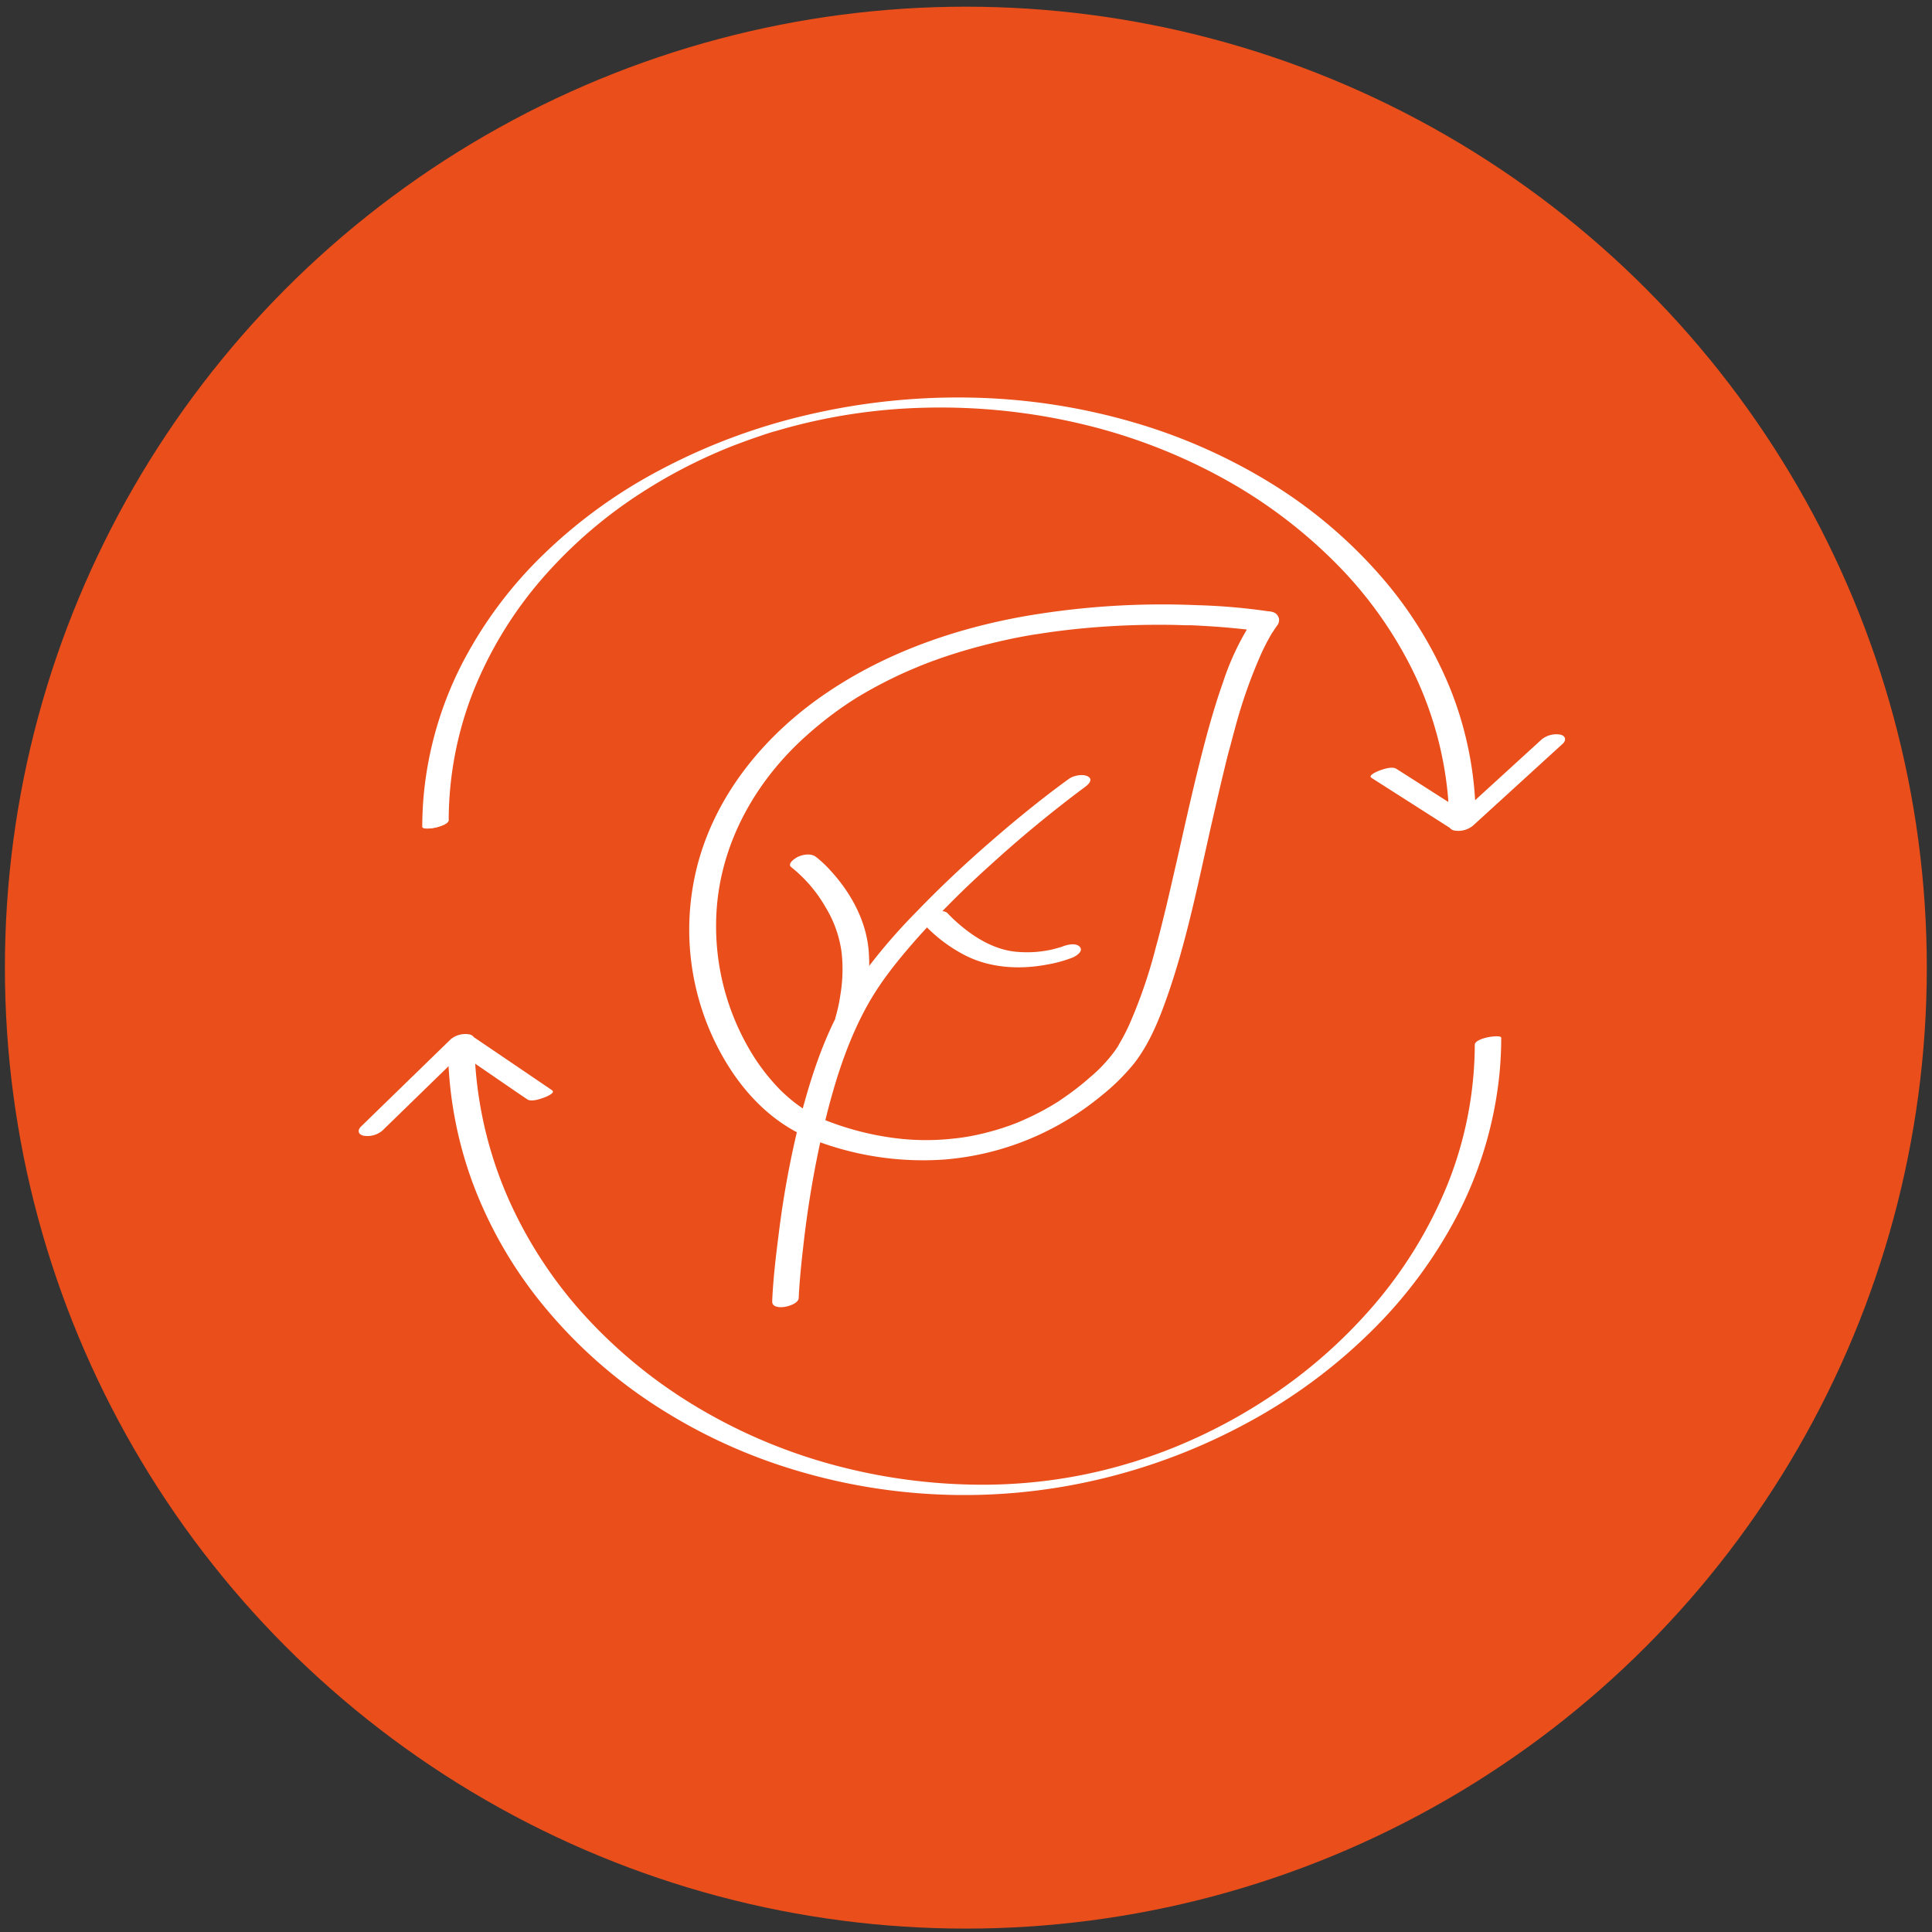<svg xmlns="http://www.w3.org/2000/svg" viewBox="0 0 528.74 528.74"><rect x="0" y="0" width="528.74" height="528.74" fill="#333333" stroke="none"/><defs><style>.cls-1{fill:#e94e1b;}.cls-2{fill:#fff;}</style></defs><g id="Layer_1" data-name="Layer 1"><circle class="cls-1" cx="264.33" cy="264.82" r="262.99"/><path class="cls-2" d="M116.85,226.76a10.21,10.21,0,0,0,5.12-1.38c1.11-.67,1.06-1.42-.38-1.42a10.2,10.2,0,0,0-5.12,1.37c-1.11.67-1,1.43.38,1.43Z"/><path class="cls-2" d="M375.35,212.89l18.81,12,2.67,1.71c1,.66,3.16,0,4.17-.33.78-.25,2.88-.8,2.87-1.85a97.32,97.32,0,0,0-7-36,109.77,109.77,0,0,0-19.39-31.2,130.68,130.68,0,0,0-29.69-25,153.63,153.63,0,0,0-37.62-16.65,170.43,170.43,0,0,0-43.74-6.74,180.38,180.38,0,0,0-45.78,4.79,166,166,0,0,0-40.38,15.2,138.52,138.52,0,0,0-32,23.36,115.13,115.13,0,0,0-22.15,30.11A99.17,99.17,0,0,0,116,217.16c-.29,3.05-.43,6.11-.44,9.17,0,1,7.24,0,7.24-1.94a96.61,96.61,0,0,1,6.76-35.24,108.86,108.86,0,0,1,18.79-30.77A126.92,126.92,0,0,1,176.89,134a140.61,140.61,0,0,1,17.05-9.18c3.16-1.43,5.86-2.55,9-3.7,1.61-.6,3.24-1.18,4.87-1.73,1.8-.6,2.89-1,4.4-1.39a156.16,156.16,0,0,1,41.08-6.42,167.64,167.64,0,0,1,43.1,4.54,153.53,153.53,0,0,1,38,14.61A135.46,135.46,0,0,1,365,153.55,112.14,112.14,0,0,1,386.37,183a98.36,98.36,0,0,1,9.84,34.29c.28,3,.41,6,.42,9l7-2.18-18.8-12-2.68-1.7c-1.17-.74-3.48.06-4.64.48-.37.13-3.21,1.29-2.2,1.94Z"/><path class="cls-2" d="M403.15,225.93l21.46-19.59,3.05-2.78c1.1-1,.8-2.21-.68-2.52a6.41,6.41,0,0,0-5.12,1.37L400.41,222l-3.06,2.78c-1.1,1-.8,2.21.68,2.52a6.36,6.36,0,0,0,5.12-1.37Z"/><path class="cls-2" d="M151.12,298.39l-18.75-12.72-2.73-1.85c-1-.69-3.19,0-4.17.32-.78.25-2.88.8-2.87,1.85a109.46,109.46,0,0,0,6.76,37.74,117.34,117.34,0,0,0,18.77,32.85A133.46,133.46,0,0,0,176.86,383a148.42,148.42,0,0,0,36.53,18,160.52,160.52,0,0,0,87.53,3.83,163.78,163.78,0,0,0,41-15.74,148.42,148.42,0,0,0,33.53-24.91,126.91,126.91,0,0,0,23.75-32.31,107.42,107.42,0,0,0,11.17-38c.32-3.28.47-6.57.48-9.87,0-1-7.24,0-7.24,1.94a103.63,103.63,0,0,1-7.48,38.26,119.91,119.91,0,0,1-20.37,33.25,138.06,138.06,0,0,1-30.21,26.12,147,147,0,0,1-17.66,9.7c-3.09,1.43-6.15,2.72-9.09,3.84q-2.44.93-4.9,1.77l-2.48.82-1.15.37-.29.09-.68.2a137.48,137.48,0,0,1-19.91,4.47,140.57,140.57,0,0,1-20.31,1.5,156.85,156.85,0,0,1-42-5.7,147.81,147.81,0,0,1-36.93-15.91,135.65,135.65,0,0,1-29.82-24.34,119.55,119.55,0,0,1-20.64-31.08,109.88,109.88,0,0,1-9.47-36c-.27-3.1-.39-6.21-.4-9.33l-7,2.18L141.55,299l2.73,1.85c1.13.77,3.51-.07,4.64-.48.39-.14,3.19-1.26,2.2-1.94Z"/><path class="cls-2" d="M123.32,284.45l-21.5,20.91-3,2.93c-1.06,1-.84,2.2.68,2.52a6.32,6.32,0,0,0,5.12-1.37l21.49-20.91,3-2.93c1-1,.83-2.2-.68-2.52a6.32,6.32,0,0,0-5.12,1.37Z"/><path class="cls-2" d="M218.58,355.24c.24-4.86.74-9.71,1.3-14.54a279.36,279.36,0,0,1,5.63-32.62c2.8-11.66,6.41-23.46,12.42-33.91,3.82-6.62,8.79-12.58,13.86-18.27a253.76,253.76,0,0,1,19.07-19,338,338,0,0,1,26.35-21.73c.62-.46.19-.14-.16.11.92-.66,2.2-2,.63-2.82-1.4-.71-3.89-.21-5.13.68-7.81,5.66-15.29,11.81-22.55,18.16-6.7,5.86-13.2,12-19.34,18.39a157,157,0,0,0-17.07,20.5c-6.77,10.08-10.87,21.93-14,33.58a258.22,258.22,0,0,0-6.5,34.12c-.77,6-1.48,12-1.75,18,0,.08,0,.17,0,.26-.08,1.59,1.95,1.69,3.13,1.55s4-.93,4.12-2.46Z"/><path class="cls-2" d="M235.91,277.49a47.28,47.28,0,0,0,1.85-16.93c-.58-8.39-4.83-16.17-10.46-22.3a31.54,31.54,0,0,0-4-3.76c-1.35-1-3.33-.69-4.8-.07-.67.29-3.27,1.9-1.93,2.91a38.47,38.47,0,0,1,9.47,11.12,31.68,31.68,0,0,1,4.3,12.3,42.32,42.32,0,0,1-.36,11.57,43.18,43.18,0,0,1-1.32,6.07c-.49,1.57,2.25,1.66,3.13,1.55,1.43-.17,3.63-.89,4.11-2.46Z"/><path class="cls-2" d="M252.71,252.79a41.52,41.52,0,0,0,10.66,8.26c7,3.86,15.34,4.4,23.13,2.94a36.34,36.34,0,0,0,7.09-1.95c.92-.38,3-1.7,1.93-2.91s-3.59-.57-4.79-.07l-.25.09-.32.12c-.42.17,1-.33.33-.12-1,.29-2,.58-3,.8l-.42.09c-.54.13.64-.09.07,0-.32,0-.64.11-1,.16-.82.13-1.66.23-2.49.31a33.84,33.84,0,0,1-5.14,0c-6-.44-11.41-3.63-15.91-7.48a37.34,37.34,0,0,1-3.23-3.06c-1.69-1.86-8.6.77-6.73,2.83Z"/><path class="cls-2" d="M347.59,167.37a165.73,165.73,0,0,0-20-1.75,220.79,220.79,0,0,0-47.48,3.08c-18.86,3.38-37.34,9.84-53.32,20.54C210,200.44,196.3,216.63,191,236.3a70.42,70.42,0,0,0,3.88,47.14c5.69,12.52,14.93,23.71,28.09,28.63a83.15,83.15,0,0,0,35.29,5.28,76.83,76.83,0,0,0,30.56-9,77.63,77.63,0,0,0,12.65-8.52,57.65,57.65,0,0,0,9-8.92c3.86-5,6.4-11,8.52-16.92,5.76-16,9-32.87,12.79-49.41,1-4.36,2-8.72,3.05-13.07.52-2.12,1-4.23,1.59-6.34s1-3.83,1.53-5.69a136.68,136.68,0,0,1,7.41-21c.66-1.4,1.36-2.78,2.12-4.13q.27-.48.54-.93c.09-.16.19-.31.27-.46.36-.61-.28.45,0,.06.38-.59.77-1.18,1.18-1.76a2.31,2.31,0,0,0-1-3.71,4.73,4.73,0,0,0-5.12,1.38,72.17,72.17,0,0,0-8.61,17.7c-2.73,7.7-4.83,15.61-6.79,23.53-2.1,8.5-4,17.06-5.92,25.61-1,4.23-1.93,8.47-2.95,12.69-.5,2-1,4.1-1.52,6.14l-.72,2.78c-.28,1-.55,2-.73,2.7A135.9,135.9,0,0,1,309,280.54c-.62,1.34-1.27,2.66-2,3.95-.34.6-.69,1.19-1,1.78s.32-.44.06-.09c-.1.13-.18.28-.27.42-.21.32-.43.64-.65.95a41.37,41.37,0,0,1-7,7.43q-2.59,2.28-5.4,4.31c-.94.68-1.9,1.34-2.87,2l-.74.48c-.56.36.71-.44-.25.15-.6.37-1.21.73-1.82,1.08a68.92,68.92,0,0,1-6.35,3.24c-1.1.5-2.21,1-3.33,1.4l-.68.26-.42.15-1.91.65a72,72,0,0,1-7.33,1.95c-.62.13-1.23.25-1.85.36l-.62.11-.63.1c-1.32.2-2.65.36-4,.48a66.65,66.65,0,0,1-15.79-.33,78.8,78.8,0,0,1-16.89-4.27,47.24,47.24,0,0,1-4.85-2.09c-.48-.24.1.06.17.09l-.54-.3-.9-.52c-.6-.37-1.19-.75-1.76-1.15a39.25,39.25,0,0,1-3.62-2.8c-.57-.49-1.13-1-1.67-1.51l-.33-.31c-.54-.51.29.29,0,0s-.59-.6-.88-.91a56.41,56.41,0,0,1-6.13-7.73,66.88,66.88,0,0,1-10.54-42c1.6-18.41,11.2-34.85,24.94-46.94A101.24,101.24,0,0,1,232.8,192c.48-.31,1-.63,1.46-.93-.13.08-.52.32.09-.06l.89-.53c1-.6,2-1.18,3-1.74q3.15-1.75,6.4-3.32c2.05-1,4.12-1.91,6.22-2.78q1.56-.66,3.15-1.26l.79-.31c.62-.23-.85.31.17-.06l1.9-.68c4.29-1.51,8.66-2.81,13.07-3.92,4.23-1.07,8.51-2,12.81-2.7l.78-.13c-.81.13-.1,0,.11,0l1.4-.22c1.13-.17,2.26-.34,3.39-.49q3.1-.42,6.22-.74a218.83,218.83,0,0,1,22.6-1.14c1.7,0,3.4,0,5.09.06l2.29.07h-.26l.66,0,1.08,0q4,.18,7.93.48c3.28.26,6.56.59,9.83,1l1.29.19a4.55,4.55,0,0,0,4.7-2.26C350.59,168.9,349.17,167.63,347.59,167.37Z"/></g></svg>